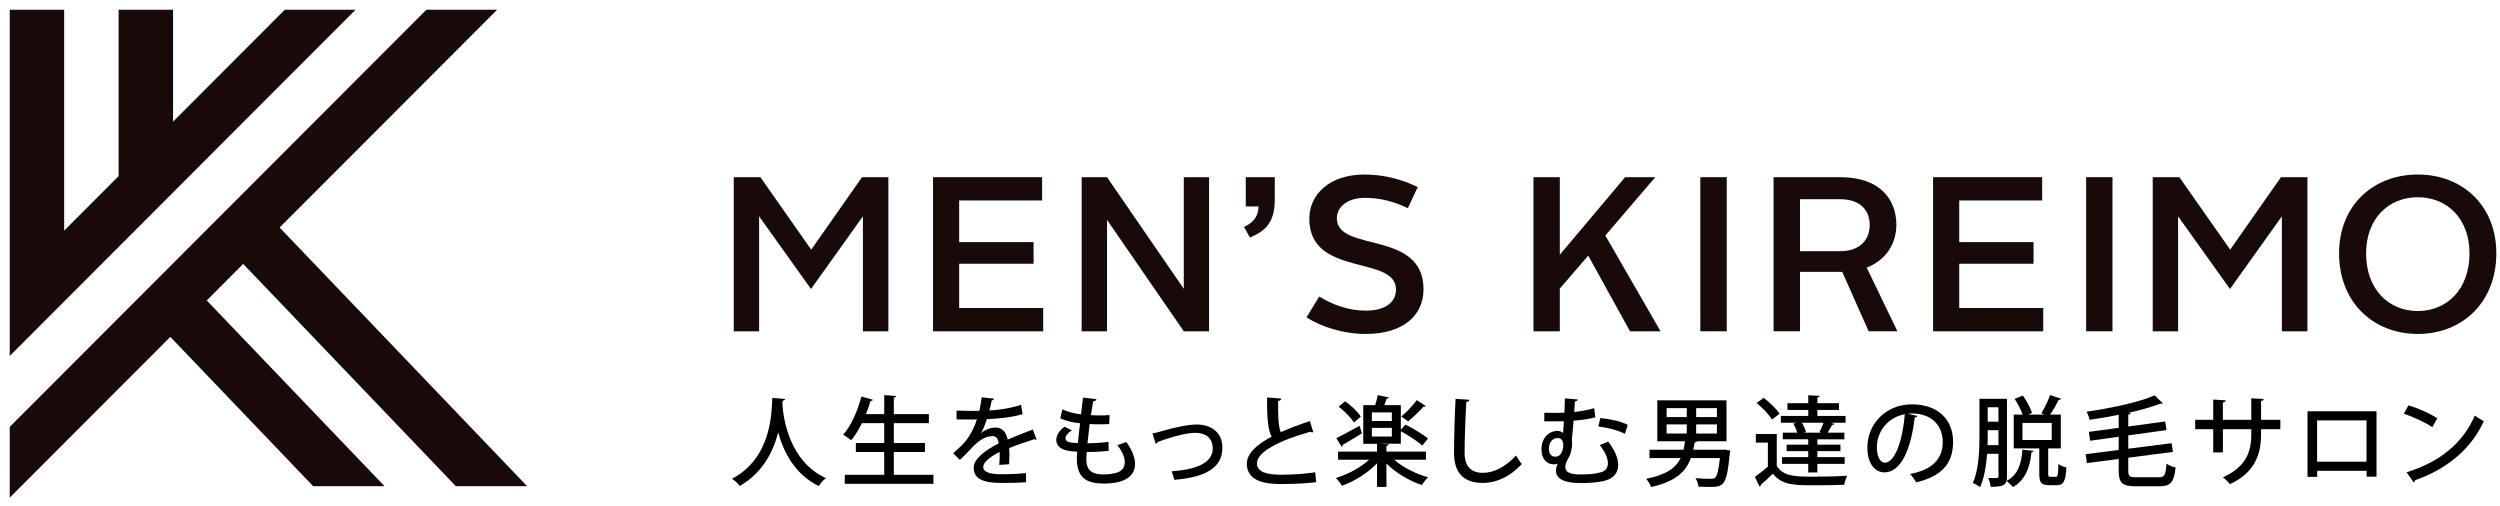 <?xml version="1.0" encoding="utf-8"?>
<!-- Generator: Adobe Illustrator 15.1.0, SVG Export Plug-In  -->
<!DOCTYPE svg PUBLIC "-//W3C//DTD SVG 1.1//EN" "http://www.w3.org/Graphics/SVG/1.1/DTD/svg11.dtd">
<svg version="1.1"
	 xmlns="http://www.w3.org/2000/svg" xmlns:xlink="http://www.w3.org/1999/xlink" xmlns:a="http://ns.adobe.com/AdobeSVGViewerExtensions/3.0/"
	 x="0px" y="0px" width="257px" height="52px" viewBox="0 0 257 52" enable-background="new 0 0 257 52" xml:space="preserve">
<defs>
</defs>
<polygon fill-rule="evenodd" clip-rule="evenodd" fill="#180A09" points="75.43,18.213 78.168,18.213 83.392,25.662 88.617,18.213 
	91.324,18.213 91.324,34.058 88.707,34.058 88.707,22.24 83.372,29.709 78.037,22.24 78.037,34.058 75.43,34.058 "/>
<polygon fill-rule="evenodd" clip-rule="evenodd" fill="#180A09" points="95.915,18.213 107.128,18.213 107.128,20.609 
	98.602,20.609 98.602,24.887 106.252,24.887 106.252,27.112 98.602,27.112 98.602,31.662 107.239,31.662 107.239,34.058 
	95.915,34.058 "/>
<polygon fill-rule="evenodd" clip-rule="evenodd" fill="#180A09" points="111.195,18.213 113.802,18.213 121.694,29.689 
	121.694,18.213 124.292,18.213 124.292,34.058 121.694,34.058 113.802,22.602 113.802,34.058 111.195,34.058 "/>
<path fill-rule="evenodd" clip-rule="evenodd" fill="#180A09" d="M128.066,18.213h2.98v2.305c0,2.195-0.815,3.191-2.557,3.896
	l-0.604-1.087c0.977-0.433,1.49-1.127,1.49-2.104h-1.309V18.213z"/>
<path fill-rule="evenodd" clip-rule="evenodd" fill="#180A09" d="M135.616,30.484c1.399,0.856,3.03,1.45,4.771,1.45
	c2.084,0,3.121-0.906,3.121-2.174c0-3.574-8.909-1.229-8.909-7.268c0-2.537,2.104-4.55,5.658-4.55c2.074,0,3.905,0.523,5.486,1.289
	l-1.017,2.174c-1.329-0.654-2.818-1.067-4.389-1.067c-1.832,0-2.909,0.936-2.909,2.104c0,3.563,8.909,1.137,8.909,7.298
	c0,2.597-1.973,4.59-5.95,4.59c-2.325,0-4.569-0.745-6.079-1.701L135.616,30.484z"/>
<polygon fill-rule="evenodd" clip-rule="evenodd" fill="#180A09" points="157.641,18.213 160.349,18.213 160.349,26.186 
	167.063,18.213 170.163,18.213 165.029,24.213 170.707,34.058 167.566,34.058 163.268,26.276 160.349,29.668 160.349,34.058 
	157.641,34.058 "/>
<rect x="174.793" y="18.213" fill-rule="evenodd" clip-rule="evenodd" fill="#180A09" width="2.718" height="15.844"/>
<path fill-rule="evenodd" clip-rule="evenodd" fill="#180A09" d="M189.128,25.824c2.154,0,3.08-1.249,3.08-2.698
	c0-1.47-0.926-2.647-3.05-2.647h-4.117v5.345H189.128z M182.323,18.213h6.855c4.248,0,5.768,2.446,5.768,4.892
	c0,1.903-1.017,3.614-3.05,4.409l3.16,6.543h-2.959l-2.717-6.11h-0.071h-4.268v6.11h-2.718V18.213z"/>
<polygon fill-rule="evenodd" clip-rule="evenodd" fill="#180A09" points="198.721,18.213 209.935,18.213 209.935,20.609 
	201.409,20.609 201.409,24.887 209.049,24.887 209.049,27.112 201.409,27.112 201.409,31.662 210.045,31.662 210.045,34.058 
	198.721,34.058 "/>
<rect x="214.455" y="18.213" fill-rule="evenodd" clip-rule="evenodd" fill="#180A09" width="2.708" height="15.844"/>
<polygon fill-rule="evenodd" clip-rule="evenodd" fill="#180A09" points="221.3,18.213 224.038,18.213 229.262,25.662 
	234.486,18.213 237.204,18.213 237.204,34.058 234.577,34.058 234.577,22.24 229.242,29.709 223.907,22.24 223.907,34.058 
	221.3,34.058 "/>
<path fill-rule="evenodd" clip-rule="evenodd" fill="#180A09" d="M248.549,31.974c2.979,0,5.315-2.214,5.315-5.929
	c0-3.574-2.305-5.768-5.315-5.768c-3.009,0-5.314,2.194-5.314,5.768C243.234,29.76,245.569,31.974,248.549,31.974z M248.549,17.941
	c4.59,0,8.073,3.191,8.073,8.104c0,5.023-3.483,8.284-8.073,8.284s-8.093-3.261-8.093-8.284
	C240.456,21.132,243.958,17.941,248.549,17.941z"/>
<path fill-rule="evenodd" clip-rule="evenodd" fill="#180A09" d="M29.276,1L17.791,12.506V1h-5.597v17.103l-5.597,5.607V1H1v35.594
	L36.554,1H29.276z M54.17,49.962l-0.03,0.02h-7.278L24.998,27.132l-3.744,3.755l18.28,19.096h-7.338L17.508,34.631L1,51.16v-7.278
	L43.832,1h7.278L28.743,23.388L54.17,49.962z"/>
<path d="M80.709,41.014c-0.01,0.101-0.101,0.151-0.251,0.182l-0.03,0.372c0.111,1.519,0.734,5.875,4.477,7.586
	c-0.302,0.221-0.573,0.543-0.724,0.815c-2.485-1.197-3.642-3.542-4.185-5.524c-0.483,1.912-1.55,4.135-3.944,5.514
	c-0.171-0.241-0.473-0.523-0.794-0.745c4.125-2.173,4.064-6.952,4.134-8.3L80.709,41.014z"/>
<path d="M91.883,48.811h4.075v0.926h-9.115v-0.926h4.055v-2.344h-2.918v-0.926h2.918v-2.042h-2.294
	c-0.332,0.674-0.705,1.288-1.107,1.761c-0.191-0.171-0.573-0.442-0.815-0.583c0.794-0.875,1.479-2.415,1.872-3.914l1.187,0.332
	c-0.03,0.081-0.111,0.121-0.251,0.121c-0.131,0.453-0.292,0.915-0.473,1.358h1.882v-1.952l1.227,0.081
	c-0.01,0.081-0.081,0.141-0.241,0.171v1.7h3.602v0.926h-3.602v2.042h3.199v0.926h-3.199V48.811z"/>
<path d="M106.567,45.189c-0.021,0.01-0.041,0.01-0.061,0.01c-0.061,0-0.121-0.021-0.171-0.05c-0.755,0.231-1.801,0.594-2.596,0.916
	c0.02,0.221,0.03,0.473,0.03,0.755c0,0.271-0.01,0.573-0.03,0.905l-1.016,0.07c0.04-0.433,0.061-0.996,0.04-1.338
	c-0.945,0.473-1.69,1.056-1.69,1.549c0,0.503,0.624,0.745,1.881,0.745c0.926,0,1.871-0.041,2.515-0.121l0.01,0.936
	c-0.564,0.06-1.439,0.08-2.536,0.08c-1.932,0-2.847-0.442-2.847-1.59c0-0.845,1.106-1.73,2.565-2.475
	c-0.05-0.453-0.251-0.745-0.604-0.745c-0.705,0-1.438,0.382-2.294,1.348c-0.261,0.292-0.644,0.684-1.086,1.097l-0.694-0.684
	c0.473-0.422,1.006-0.896,1.328-1.308c0.443-0.564,0.905-1.449,1.107-2.173l-0.463,0.01c-0.403,0-1.117,0-1.62-0.01v-0.906
	c0.593,0.021,1.308,0.031,1.73,0.031l0.614-0.01c0.091-0.433,0.171-0.855,0.242-1.389l1.268,0.141
	c-0.021,0.101-0.111,0.161-0.242,0.181c-0.07,0.362-0.151,0.695-0.241,1.026c0.744-0.02,2.072-0.181,3.25-0.574l0.171,0.956
	c-1.106,0.342-2.565,0.473-3.682,0.513c-0.202,0.644-0.413,1.157-0.604,1.428h0.01c0.402-0.332,0.986-0.563,1.499-0.563
	c0.624,0,1.097,0.443,1.237,1.238c0.815-0.362,1.811-0.734,2.585-1.036L106.567,45.189z"/>
<path d="M113.967,46.346c-0.604,0.07-1.458,0.121-2.243,0.121c-0.05,0.513-0.05,0.573-0.05,0.745c0,1.318,0.784,1.56,1.82,1.56
	c0.423,0,0.875-0.061,1.268-0.171c0.573-0.151,0.865-0.553,0.865-1.086c0-0.503-0.252-1.117-0.765-1.75
	c0.261-0.081,0.684-0.231,0.916-0.332c0.604,0.825,0.905,1.6,0.905,2.253c0,2.022-2.625,2.022-3.209,2.022
	c-1.489,0-2.777-0.382-2.777-2.535c0-0.231,0.021-0.482,0.041-0.745c-0.734-0.03-2.153-0.1-2.153-1.227
	c0.01-0.422,0.261-0.895,0.845-1.338l0.754,0.372c-0.402,0.251-0.653,0.563-0.653,0.815c0,0.453,0.664,0.473,1.277,0.493
	c0.061-0.613,0.131-1.317,0.222-2.032c-0.684-0.061-1.489-0.242-2.033-0.503l0.221-0.925c0.534,0.251,1.208,0.432,1.912,0.513
	c0.071-0.594,0.151-1.208,0.202-1.721l1.388,0.161c-0.021,0.121-0.151,0.201-0.342,0.222c-0.07,0.392-0.151,0.905-0.231,1.418
	c0.271,0.02,0.583,0.03,0.895,0.03c0.353,0,0.715-0.01,1.026-0.04l-0.041,0.925c-0.292,0.02-0.644,0.03-0.996,0.03
	c-0.353,0-0.705-0.01-1.016-0.03c-0.081,0.674-0.161,1.358-0.222,1.982c0.734-0.01,1.529-0.061,2.163-0.151L113.967,46.346z"/>
<path d="M118.47,44.565c0.211-0.04,0.554-0.131,0.956-0.241c1.379-0.413,2.767-0.684,3.602-0.684c1.378,0,2.636,0.724,2.636,2.394
	c0,2.253-2.133,3.068-4.95,3.29c-0.05-0.222-0.191-0.694-0.281-0.875c2.404-0.161,4.236-0.805,4.236-2.344
	c0-1.127-0.795-1.61-1.761-1.61c-0.704,0-1.861,0.231-3.27,0.715c-0.211,0.081-0.462,0.171-0.634,0.231
	c-0.03,0.09-0.111,0.161-0.201,0.181L118.47,44.565z"/>
<path d="M135.005,44.435c-0.03,0.01-0.061,0.01-0.09,0.01c-0.081,0-0.161-0.02-0.231-0.06c-3.008,0.845-5.483,2.032-5.473,3.25
	c0.01,0.855,0.936,1.167,2.465,1.167c1.529,0,2.827-0.141,3.532-0.251l0.09,1.017c-0.725,0.1-2.032,0.191-3.662,0.191
	c-1.952,0-3.441-0.473-3.461-2.063c-0.01-1.077,1.006-1.992,2.545-2.807c-0.362-0.674-0.483-1.821-0.463-4.034l1.459,0.121
	c-0.021,0.131-0.111,0.222-0.322,0.242c-0.02,1.589,0.021,2.635,0.272,3.209c0.895-0.402,1.921-0.784,2.988-1.146L135.005,44.435z"
	/>
<path d="M146.591,47.261h-3.26c0.875,0.785,2.214,1.459,3.481,1.801c-0.211,0.191-0.503,0.563-0.644,0.805
	c-1.308-0.443-2.687-1.258-3.642-2.213v2.404h-0.966v-2.435c-0.945,0.997-2.314,1.852-3.602,2.314
	c-0.141-0.242-0.433-0.604-0.634-0.795c1.228-0.372,2.545-1.077,3.42-1.882h-3.189v-0.835h4.004v-0.805h-1.418v-3.974h1.228
	c0.101-0.333,0.211-0.725,0.261-1.026l1.157,0.241c-0.02,0.071-0.101,0.111-0.231,0.111c-0.07,0.201-0.161,0.443-0.251,0.674h1.7
	v2.535l0.473-0.533c0.764,0.382,1.811,0.996,2.324,1.438l-0.593,0.714c-0.463-0.422-1.419-1.046-2.204-1.469v1.288h-2.103v0.01
	l0.865,0.04c-0.01,0.081-0.081,0.141-0.242,0.161v0.593h4.064V47.261z M137.375,45.048c0.604-0.302,1.499-0.795,2.384-1.278
	l0.251,0.775c-0.714,0.442-1.479,0.896-1.982,1.187c0.01,0.081-0.03,0.151-0.101,0.202L137.375,45.048z M138.281,41.256
	c0.614,0.432,1.308,1.086,1.61,1.569l-0.705,0.613c-0.292-0.483-0.966-1.167-1.569-1.64L138.281,41.256z M141.027,42.393v0.885
	h2.053v-0.885H141.027z M141.027,43.982v0.895h2.053v-0.895H141.027z M146.581,41.749c-0.041,0.06-0.141,0.08-0.251,0.06
	c-0.403,0.463-1.077,1.097-1.57,1.509c0-0.01-0.704-0.503-0.704-0.503c0.513-0.422,1.197-1.137,1.589-1.68L146.581,41.749z"/>
<path d="M151.053,41.094c-0.02,0.121-0.11,0.201-0.312,0.221c-0.08,1.268-0.181,3.763-0.181,5.242c0,1.398,0.694,2.052,1.861,2.052
	c1.106,0,2.283-0.554,3.43-1.781c0.121,0.222,0.443,0.714,0.594,0.875c-1.217,1.298-2.585,1.942-4.034,1.942
	c-2.042,0-2.938-1.147-2.938-3.088c0-1.308,0.081-4.326,0.161-5.554L151.053,41.094z"/>
<path d="M162.186,41.064c-0.01,0.11-0.11,0.171-0.292,0.211c-0.01,0.342-0.03,0.704-0.06,1.077c0.754-0.081,1.458-0.211,2.042-0.393
	l0.131,0.936c-0.553,0.161-1.358,0.292-2.243,0.352c-0.061,0.785-0.131,1.5-0.182,1.972c0.02,0.11,0.031,0.242,0.031,0.373
	c0,0.543-0.162,1.207-0.433,1.579c-0.182,0.333-0.262,0.614-0.262,0.825c0,0.685,0.735,0.775,1.64,0.775
	c0.694,0,1.388-0.031,2.052-0.231c0.423-0.121,0.684-0.443,0.684-0.926s-0.251-1.107-0.835-1.861
	c0.251-0.09,0.594-0.221,0.855-0.362c0.695,0.885,1.037,1.72,1.037,2.405c0,0.785-0.453,1.368-1.338,1.609
	c-0.704,0.202-1.791,0.252-2.324,0.252c-0.835,0-2.737,0-2.737-1.288c0-0.211,0.061-0.443,0.171-0.694
	c-0.131,0.04-0.271,0.06-0.402,0.06c-0.654,0-1.258-0.493-1.258-1.519c0-1.298,0.855-1.922,1.63-1.922
	c0.221,0,0.443,0.081,0.594,0.211c0.02-0.332,0.06-0.765,0.08-1.197h-0.553c-0.413,0-0.956,0.01-1.459,0.01v-0.886
	c0.422,0,0.986,0.011,1.469,0.011c0.201,0,0.402-0.011,0.594-0.021c0.03-0.533,0.05-1.046,0.05-1.469L162.186,41.064z
	 M160.708,45.783c0-0.413-0.181-0.755-0.553-0.755c-0.554,0-0.926,0.433-0.926,1.117c0,0.493,0.242,0.805,0.644,0.805
	C160.637,46.95,160.708,45.944,160.708,45.783z M167.046,44.596c-0.734-0.372-1.821-0.644-2.737-0.755l0.202-0.865
	c0.986,0.09,2.092,0.332,2.817,0.694L167.046,44.596z"/>
<path d="M177.313,46.215l0.564,0.111c-0.01,0.081-0.031,0.181-0.051,0.271c-0.322,3.32-0.613,3.461-2.083,3.461
	c-0.332,0-0.725-0.01-1.137-0.03c-0.03-0.262-0.151-0.634-0.312-0.875c0.644,0.06,1.308,0.07,1.559,0.07
	c0.211,0,0.342-0.02,0.453-0.101c0.201-0.181,0.373-0.765,0.503-2.033h-2.988c-0.483,1.328-1.479,2.395-4.085,2.978
	c-0.09-0.251-0.322-0.644-0.513-0.845c2.123-0.423,3.079-1.157,3.552-2.133h-3.209v-0.854h3.501c0.07-0.282,0.11-0.574,0.151-0.875
	h-2.847v-4.206h7.112v4.206h-3.028c-0.041,0.07-0.111,0.11-0.242,0.131c-0.04,0.251-0.09,0.502-0.141,0.745h3.028L177.313,46.215z
	 M171.327,41.959v0.916h2.073v-0.916H171.327z M171.327,43.63v0.936h2.073V43.63H171.327z M176.499,42.875v-0.916h-2.133v0.916
	H176.499z M176.499,44.565V43.63h-2.133v0.936H176.499z"/>
<path d="M182.652,44.616v3.28c0.684,1.106,2.022,1.106,3.803,1.106c1.157,0,2.546-0.03,3.431-0.1
	c-0.111,0.221-0.252,0.664-0.302,0.935c-0.755,0.031-1.902,0.051-2.938,0.051c-2.193,0-3.461,0-4.396-1.197
	c-0.433,0.422-0.875,0.835-1.248,1.157c0,0.101-0.03,0.141-0.111,0.191l-0.493-1.017c0.402-0.282,0.905-0.674,1.338-1.056v-2.465
	h-1.237v-0.885H182.652z M181.304,40.894c0.604,0.453,1.318,1.137,1.63,1.64l-0.775,0.594c-0.291-0.503-0.976-1.208-1.579-1.7
	L181.304,40.894z M183.275,44.475h1.469c-0.071-0.282-0.222-0.644-0.393-0.926c0.141-0.04,0.262-0.06,0.373-0.09h-1.65v-0.704h2.817
	v-0.614h-2.143v-0.694h2.143v-0.815l1.177,0.061c-0.01,0.091-0.081,0.141-0.242,0.171v0.583h2.223v0.694h-2.223v0.614h2.897v0.704
	h-1.519l0.382,0.121c-0.04,0.07-0.11,0.101-0.242,0.101c-0.121,0.221-0.292,0.533-0.453,0.795h1.71v0.684h-2.777v0.554h2.374v0.664
	h-2.374v0.614h2.807v0.694h-2.807v0.885h-0.936v-0.885h-2.697V46.99h2.697v-0.614h-2.224v-0.664h2.224v-0.554h-2.616V44.475z
	 M187.199,44.475l-0.151-0.061c0.141-0.272,0.302-0.644,0.413-0.956h-2.223c0.191,0.312,0.362,0.695,0.413,0.956l-0.232,0.061
	H187.199z"/>
<path d="M197.106,42.754c-0.031,0.091-0.131,0.161-0.272,0.161c-0.392,3.3-1.418,5.644-3.109,5.644c-0.976,0-1.76-0.896-1.76-2.545
	c0-2.495,1.961-4.447,4.567-4.447c2.887,0,4.246,1.76,4.246,3.833c0,2.385-1.298,3.572-3.783,4.186
	c-0.151-0.231-0.382-0.584-0.633-0.855c2.304-0.453,3.35-1.56,3.35-3.3c0-1.64-1.087-2.928-3.189-2.928
	c-0.141,0-0.271,0.01-0.413,0.021L197.106,42.754z M195.818,42.583c-1.771,0.313-2.877,1.801-2.877,3.401
	c0,0.956,0.352,1.58,0.814,1.58C194.842,47.563,195.607,45.139,195.818,42.583z"/>
<path d="M206.317,48.972c0,0.181-0.01,0.332-0.05,0.463c1.086-0.533,1.549-1.661,1.629-3.209l1.147,0.121
	c-0.021,0.08-0.081,0.131-0.211,0.151c-0.151,1.66-0.725,2.918-1.892,3.571c-0.151-0.181-0.473-0.482-0.674-0.633
	c-0.05,0.191-0.151,0.332-0.312,0.422c-0.271,0.151-0.674,0.182-1.318,0.182c-0.02-0.241-0.131-0.664-0.251-0.905
	c0.201,0.01,0.392,0.01,0.553,0.01h0.332c0.131-0.01,0.171-0.05,0.171-0.171v-2.324h-1.167c-0.091,1.207-0.292,2.475-0.715,3.431
	c-0.171-0.141-0.543-0.352-0.754-0.433c0.644-1.429,0.684-3.471,0.684-4.97v-3.683h2.827V48.972z M205.442,45.763v-1.539h-1.106
	v0.453c0,0.332,0,0.704-0.02,1.086H205.442z M204.335,41.869v1.479h1.106v-1.479H204.335z M211.338,49.012
	c0.201,0,0.241-0.161,0.261-1.318c0.181,0.151,0.574,0.302,0.825,0.362c-0.08,1.449-0.312,1.821-0.986,1.821h-0.815
	c-0.805,0-0.985-0.292-0.985-1.187v-2.596h-2.626v-3.471h0.916c-0.171-0.493-0.503-1.126-0.825-1.62l0.845-0.342
	c0.392,0.553,0.785,1.288,0.946,1.791l-0.393,0.171h1.67c-0.111-0.05-0.221-0.09-0.322-0.131c0.312-0.503,0.694-1.297,0.896-1.881
	l1.147,0.382c-0.04,0.071-0.131,0.111-0.251,0.101c-0.231,0.463-0.574,1.077-0.885,1.529h1.097v3.471h-1.298v2.596
	c0,0.292,0.031,0.322,0.222,0.322H211.338z M207.907,45.229h3.008v-1.751h-3.008V45.229z"/>
<path d="M218.789,48.398c0,0.553,0.111,0.664,0.815,0.664h2.324c0.604,0,0.704-0.251,0.785-1.398
	c0.231,0.171,0.654,0.332,0.936,0.392c-0.151,1.469-0.463,1.932-1.661,1.932h-2.445c-1.358,0-1.74-0.332-1.74-1.599v-1.208
	l-3.27,0.422l-0.131-0.915l3.4-0.433v-1.358l-2.938,0.412l-0.131-0.915l3.069-0.413v-1.338c-0.996,0.202-2.012,0.373-2.998,0.513
	c-0.04-0.241-0.181-0.624-0.292-0.835c2.546-0.372,5.373-0.966,6.982-1.68l0.845,0.815c-0.03,0.03-0.09,0.05-0.161,0.05
	c-0.03,0-0.061,0-0.101-0.01c-0.885,0.342-2.042,0.664-3.29,0.946l0.242,0.01c-0.01,0.091-0.071,0.141-0.242,0.171v1.217
	l3.793-0.513l0.131,0.885l-3.924,0.544v1.368l4.457-0.563l0.131,0.896l-4.588,0.594V48.398z"/>
<path d="M234.419,44.123h-1.982v0.554c0,2.022-0.654,3.913-3.189,5.09c-0.181-0.211-0.482-0.513-0.734-0.704
	c2.435-1.066,2.918-2.727,2.918-4.366v-0.574h-2.918v2.384h-0.996v-2.384h-1.852v-0.966h1.852v-2.083l1.277,0.081
	c-0.01,0.101-0.1,0.201-0.282,0.231v1.771h2.918v-2.213l1.278,0.07c-0.01,0.101-0.091,0.182-0.272,0.211v1.932h1.982V44.123z"/>
<path d="M244.305,42.281v6.721h-1.016v-0.604h-5.081v0.624h-0.996v-6.741H244.305z M243.279,47.463v-4.246h-5.081v4.246H243.279z"/>
<path d="M247.59,41.668c1.026,0.312,2.233,0.845,2.968,1.338l-0.523,0.905c-0.724-0.502-1.921-1.036-2.917-1.388L247.59,41.668z
	 M247.399,48.549c3.47-1.066,5.825-3.058,7.012-5.835c0.292,0.231,0.634,0.422,0.926,0.583c-1.248,2.747-3.682,4.899-7.052,6.057
	c-0.01,0.101-0.081,0.201-0.162,0.241L247.399,48.549z"/>
<rect id="_x3C_スライス_x3E__1_" fill="none" width="257" height="52"/>
</svg>
